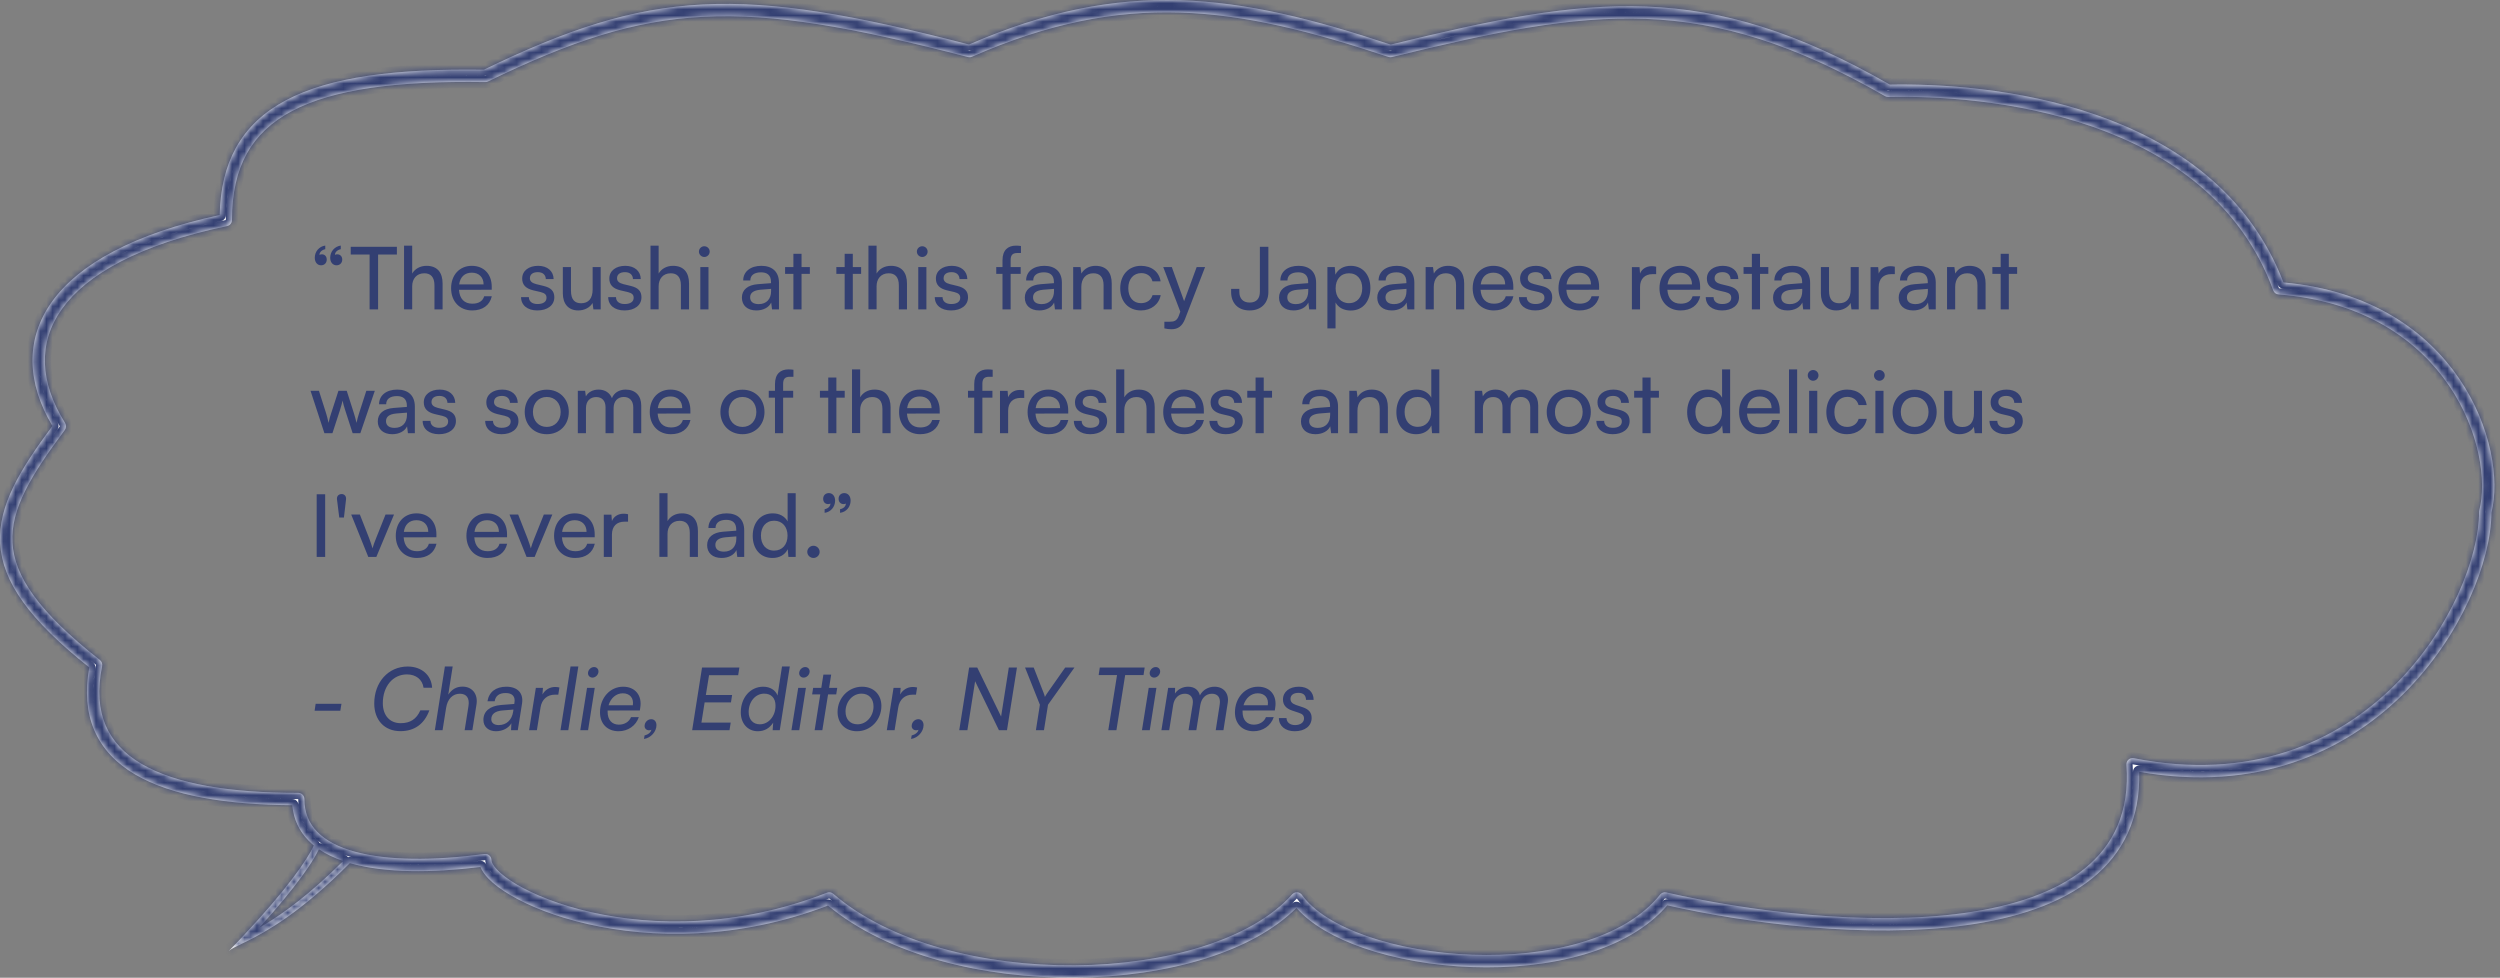 <svg width="404" height="158" viewBox="0 0 404 158" fill="none" xmlns="http://www.w3.org/2000/svg">
<rect x="0" y="0" width="404" height="158" fill="#808080" stroke="none"/>
<mask id="path-1-inside-1_1_2554" fill="white">
<path fill-rule="evenodd" clip-rule="evenodd" d="M134.654 144.434C143.79 152.323 158.989 156.117 173.704 155.997C181.04 155.938 188.197 154.905 194.345 152.957C200.504 151.005 205.576 148.159 208.827 144.524C209.03 144.298 209.324 144.176 209.628 144.193C209.931 144.21 210.211 144.364 210.387 144.611C212.281 147.272 216.038 149.593 220.976 151.305C225.882 153.006 231.816 154.059 237.887 154.281C243.959 154.504 250.125 153.896 255.5 152.308C260.884 150.717 265.397 148.167 268.273 144.567C268.513 144.267 268.904 144.13 269.278 144.217C282.304 147.215 301.648 149.719 317.392 147.544C325.27 146.455 332.128 144.211 336.855 140.382C341.524 136.599 344.19 131.213 343.628 123.579C343.605 123.267 343.729 122.963 343.963 122.756C344.196 122.55 344.513 122.464 344.82 122.524C363.723 126.269 377.643 119.918 386.863 110.837C396.139 101.7 400.616 89.844 400.616 82.726C400.616 82.64 400.628 82.555 400.649 82.472C401.862 77.851 400.747 69.672 395.779 62.345C390.851 55.079 382.144 48.682 368.212 47.582C367.822 47.551 367.486 47.296 367.352 46.928C362.125 32.645 350.446 24.743 338.065 20.445C325.675 16.145 312.701 15.503 305.156 15.675C304.974 15.68 304.793 15.634 304.635 15.543C289.875 7.065 278.079 3.52 265.96 3.054C253.802 2.587 241.249 5.213 224.925 9.221C224.742 9.266 224.549 9.259 224.37 9.199C211.929 5.055 201.271 2.357 190.65 2.033C180.049 1.709 169.429 3.75 157.076 9.166C156.87 9.256 156.64 9.275 156.423 9.218C137.763 4.368 125.054 2.14 113.686 2.716C102.347 3.29 92.26 6.658 78.856 13.166C78.715 13.234 78.561 13.268 78.404 13.266C64.092 13.044 53.831 14.428 47.172 17.956C43.869 19.705 41.469 21.973 39.884 24.833C38.295 27.701 37.49 31.232 37.49 35.558C37.49 36.032 37.158 36.44 36.694 36.537C22.531 39.498 14 44.354 10.012 49.935C6.099 55.412 6.42 61.804 10.522 68.359C10.741 68.709 10.722 69.157 10.476 69.488C5.003 76.823 1.719 82.254 2.019 87.692C2.315 93.077 6.17 98.828 16.142 106.655C16.439 106.889 16.58 107.27 16.505 107.641C15.719 111.51 15.984 114.659 17.073 117.215C18.161 119.766 20.112 121.825 22.876 123.446C28.453 126.718 37.207 128.128 48.191 128.128C48.743 128.128 49.191 128.575 49.191 129.128C49.191 131.339 49.943 133.074 51.29 134.443C52.661 135.836 54.701 136.901 57.34 137.628C62.63 139.086 70.03 139.104 78.288 138.006C78.573 137.968 78.862 138.055 79.078 138.245C79.295 138.434 79.419 138.709 79.419 138.997C79.419 139.259 79.609 139.784 80.33 140.545C81.02 141.274 82.076 142.089 83.485 142.921C86.298 144.582 90.394 146.237 95.427 147.384C105.484 149.677 119.173 149.92 133.636 144.26C133.982 144.125 134.374 144.192 134.654 144.434ZM194.949 154.864C200.84 152.997 205.944 150.286 209.506 146.717C211.878 149.434 215.753 151.611 220.321 153.195C225.441 154.97 231.574 156.051 237.814 156.28C244.053 156.509 250.442 155.888 256.067 154.226C261.453 152.634 266.212 150.066 269.432 146.303C282.564 149.267 301.826 151.713 317.666 149.525C325.703 148.414 332.979 146.096 338.114 141.936C343.032 137.951 345.916 132.332 345.69 124.722C364.669 128.086 378.828 121.558 388.266 112.261C397.804 102.867 402.564 90.603 402.616 82.854C403.95 77.557 402.619 68.868 397.434 61.223C392.245 53.571 383.182 46.934 369.006 45.642C363.395 30.975 351.261 22.909 338.72 18.556C326.171 14.2 313.098 13.517 305.389 13.67C290.53 5.171 278.483 1.534 266.037 1.055C253.635 0.579 240.905 3.244 224.728 7.21C212.342 3.097 201.545 0.365 190.711 0.034C179.87 -0.297 169.047 1.778 156.591 7.195C138.081 2.398 125.207 0.13 113.585 0.718C101.927 1.308 91.609 4.768 78.197 11.263C63.96 11.058 53.334 12.428 46.235 16.188C42.639 18.093 39.932 20.619 38.135 23.864C36.448 26.908 35.595 30.525 35.499 34.747C21.611 37.762 12.728 42.694 8.385 48.772C4.011 54.895 4.385 61.96 8.469 68.834C3.28 75.837 -0.315 81.69 0.022 87.802C0.364 94.022 4.736 100.158 14.428 107.851C13.726 111.755 14.011 115.131 15.234 117.999C16.521 121.02 18.808 123.379 21.864 125.171C27.748 128.623 36.603 130.045 47.235 130.124C47.44 132.403 48.356 134.312 49.865 135.846C50.131 136.116 50.415 136.374 50.714 136.619C49.737 138.855 46.252 143.862 39.244 151.315C38.533 152.071 37.785 152.853 37 153.66C37.401 153.32 38.071 152.996 39.019 152.537C39.275 152.413 39.551 152.279 39.848 152.132C43.015 150.568 48.51 147.548 56.537 139.48C56.627 139.506 56.718 139.531 56.809 139.556C62.275 141.062 69.637 141.099 77.644 140.105C77.899 140.748 78.348 141.361 78.878 141.921C79.737 142.828 80.96 143.753 82.469 144.643C85.491 146.428 89.788 148.15 94.982 149.334C105.248 151.674 119.128 151.941 133.807 146.338C143.493 154.401 158.994 158.117 173.72 157.997C181.222 157.936 188.582 156.881 194.949 154.864ZM51.534 137.232C52.672 138.009 53.995 138.64 55.461 139.142C50.068 144.511 45.872 147.537 42.809 149.382C42.495 149.571 42.192 149.748 41.9 149.915C44.914 146.597 47.169 143.825 48.768 141.634C49.9 140.082 50.715 138.806 51.239 137.822C51.348 137.616 51.447 137.419 51.534 137.232Z"/>
</mask>
<path fill-rule="evenodd" clip-rule="evenodd" d="M134.654 144.434C143.79 152.323 158.989 156.117 173.704 155.997C181.04 155.938 188.197 154.905 194.345 152.957C200.504 151.005 205.576 148.159 208.827 144.524C209.03 144.298 209.324 144.176 209.628 144.193C209.931 144.21 210.211 144.364 210.387 144.611C212.281 147.272 216.038 149.593 220.976 151.305C225.882 153.006 231.816 154.059 237.887 154.281C243.959 154.504 250.125 153.896 255.5 152.308C260.884 150.717 265.397 148.167 268.273 144.567C268.513 144.267 268.904 144.13 269.278 144.217C282.304 147.215 301.648 149.719 317.392 147.544C325.27 146.455 332.128 144.211 336.855 140.382C341.524 136.599 344.19 131.213 343.628 123.579C343.605 123.267 343.729 122.963 343.963 122.756C344.196 122.55 344.513 122.464 344.82 122.524C363.723 126.269 377.643 119.918 386.863 110.837C396.139 101.7 400.616 89.844 400.616 82.726C400.616 82.64 400.628 82.555 400.649 82.472C401.862 77.851 400.747 69.672 395.779 62.345C390.851 55.079 382.144 48.682 368.212 47.582C367.822 47.551 367.486 47.296 367.352 46.928C362.125 32.645 350.446 24.743 338.065 20.445C325.675 16.145 312.701 15.503 305.156 15.675C304.974 15.68 304.793 15.634 304.635 15.543C289.875 7.065 278.079 3.52 265.96 3.054C253.802 2.587 241.249 5.213 224.925 9.221C224.742 9.266 224.549 9.259 224.37 9.199C211.929 5.055 201.271 2.357 190.65 2.033C180.049 1.709 169.429 3.75 157.076 9.166C156.87 9.256 156.64 9.275 156.423 9.218C137.763 4.368 125.054 2.14 113.686 2.716C102.347 3.29 92.26 6.658 78.856 13.166C78.715 13.234 78.561 13.268 78.404 13.266C64.092 13.044 53.831 14.428 47.172 17.956C43.869 19.705 41.469 21.973 39.884 24.833C38.295 27.701 37.49 31.232 37.49 35.558C37.49 36.032 37.158 36.44 36.694 36.537C22.531 39.498 14 44.354 10.012 49.935C6.099 55.412 6.42 61.804 10.522 68.359C10.741 68.709 10.722 69.157 10.476 69.488C5.003 76.823 1.719 82.254 2.019 87.692C2.315 93.077 6.17 98.828 16.142 106.655C16.439 106.889 16.58 107.27 16.505 107.641C15.719 111.51 15.984 114.659 17.073 117.215C18.161 119.766 20.112 121.825 22.876 123.446C28.453 126.718 37.207 128.128 48.191 128.128C48.743 128.128 49.191 128.575 49.191 129.128C49.191 131.339 49.943 133.074 51.29 134.443C52.661 135.836 54.701 136.901 57.34 137.628C62.63 139.086 70.03 139.104 78.288 138.006C78.573 137.968 78.862 138.055 79.078 138.245C79.295 138.434 79.419 138.709 79.419 138.997C79.419 139.259 79.609 139.784 80.33 140.545C81.02 141.274 82.076 142.089 83.485 142.921C86.298 144.582 90.394 146.237 95.427 147.384C105.484 149.677 119.173 149.92 133.636 144.26C133.982 144.125 134.374 144.192 134.654 144.434ZM194.949 154.864C200.84 152.997 205.944 150.286 209.506 146.717C211.878 149.434 215.753 151.611 220.321 153.195C225.441 154.97 231.574 156.051 237.814 156.28C244.053 156.509 250.442 155.888 256.067 154.226C261.453 152.634 266.212 150.066 269.432 146.303C282.564 149.267 301.826 151.713 317.666 149.525C325.703 148.414 332.979 146.096 338.114 141.936C343.032 137.951 345.916 132.332 345.69 124.722C364.669 128.086 378.828 121.558 388.266 112.261C397.804 102.867 402.564 90.603 402.616 82.854C403.95 77.557 402.619 68.868 397.434 61.223C392.245 53.571 383.182 46.934 369.006 45.642C363.395 30.975 351.261 22.909 338.72 18.556C326.171 14.2 313.098 13.517 305.389 13.67C290.53 5.171 278.483 1.534 266.037 1.055C253.635 0.579 240.905 3.244 224.728 7.21C212.342 3.097 201.545 0.365 190.711 0.034C179.87 -0.297 169.047 1.778 156.591 7.195C138.081 2.398 125.207 0.13 113.585 0.718C101.927 1.308 91.609 4.768 78.197 11.263C63.96 11.058 53.334 12.428 46.235 16.188C42.639 18.093 39.932 20.619 38.135 23.864C36.448 26.908 35.595 30.525 35.499 34.747C21.611 37.762 12.728 42.694 8.385 48.772C4.011 54.895 4.385 61.96 8.469 68.834C3.28 75.837 -0.315 81.69 0.022 87.802C0.364 94.022 4.736 100.158 14.428 107.851C13.726 111.755 14.011 115.131 15.234 117.999C16.521 121.02 18.808 123.379 21.864 125.171C27.748 128.623 36.603 130.045 47.235 130.124C47.44 132.403 48.356 134.312 49.865 135.846C50.131 136.116 50.415 136.374 50.714 136.619C49.737 138.855 46.252 143.862 39.244 151.315C38.533 152.071 37.785 152.853 37 153.66C37.401 153.32 38.071 152.996 39.019 152.537C39.275 152.413 39.551 152.279 39.848 152.132C43.015 150.568 48.51 147.548 56.537 139.48C56.627 139.506 56.718 139.531 56.809 139.556C62.275 141.062 69.637 141.099 77.644 140.105C77.899 140.748 78.348 141.361 78.878 141.921C79.737 142.828 80.96 143.753 82.469 144.643C85.491 146.428 89.788 148.15 94.982 149.334C105.248 151.674 119.128 151.941 133.807 146.338C143.493 154.401 158.994 158.117 173.72 157.997C181.222 157.936 188.582 156.881 194.949 154.864ZM51.534 137.232C52.672 138.009 53.995 138.64 55.461 139.142C50.068 144.511 45.872 147.537 42.809 149.382C42.495 149.571 42.192 149.748 41.9 149.915C44.914 146.597 47.169 143.825 48.768 141.634C49.9 140.082 50.715 138.806 51.239 137.822C51.348 137.616 51.447 137.419 51.534 137.232Z" fill="white"/>
<path d="M173.704 155.997L173.712 156.997L173.704 155.997ZM134.654 144.434L135.308 143.677L135.308 143.677L134.654 144.434ZM194.345 152.957L194.042 152.004L194.345 152.957ZM208.827 144.524L208.082 143.858L208.827 144.524ZM209.628 144.193L209.683 143.194H209.683L209.628 144.193ZM210.387 144.611L211.202 144.031H211.202L210.387 144.611ZM220.976 151.305L220.649 152.25L220.976 151.305ZM237.887 154.281L237.85 155.281H237.85L237.887 154.281ZM255.5 152.308L255.783 153.267L255.5 152.308ZM268.273 144.567L269.054 145.191L269.054 145.191L268.273 144.567ZM269.278 144.217L269.054 145.191H269.054L269.278 144.217ZM317.392 147.544L317.256 146.553H317.256L317.392 147.544ZM336.855 140.382L337.484 141.159L336.855 140.382ZM343.628 123.579L342.631 123.652V123.652L343.628 123.579ZM343.963 122.756L344.625 123.505L344.625 123.505L343.963 122.756ZM344.82 122.524L344.625 123.505L344.82 122.524ZM386.863 110.837L386.161 110.124L386.863 110.837ZM400.649 82.472L401.616 82.726V82.726L400.649 82.472ZM395.779 62.345L396.606 61.784V61.784L395.779 62.345ZM368.212 47.582L368.134 48.578L368.212 47.582ZM367.352 46.928L366.413 47.272V47.272L367.352 46.928ZM338.065 20.445L337.737 21.39L338.065 20.445ZM305.156 15.675L305.179 16.675H305.179L305.156 15.675ZM304.635 15.543L304.137 16.41V16.41L304.635 15.543ZM265.96 3.054L265.999 2.055L265.96 3.054ZM224.925 9.221L225.163 10.193L225.163 10.193L224.925 9.221ZM224.37 9.199L224.054 10.148L224.054 10.148L224.37 9.199ZM190.65 2.033L190.68 1.033H190.68L190.65 2.033ZM157.076 9.166L157.478 10.082L157.478 10.082L157.076 9.166ZM156.423 9.218L156.171 10.186L156.171 10.186L156.423 9.218ZM113.686 2.716L113.737 3.714L113.686 2.716ZM78.856 13.166L79.293 14.065L79.293 14.065L78.856 13.166ZM78.404 13.266L78.42 12.266L78.419 12.266L78.404 13.266ZM47.172 17.956L46.703 17.072L47.172 17.956ZM39.884 24.833L40.759 25.318L39.884 24.833ZM36.694 36.537L36.49 35.558H36.49L36.694 36.537ZM10.012 49.935L9.199 49.354H9.199L10.012 49.935ZM10.522 68.359L9.674 68.89L9.674 68.89L10.522 68.359ZM10.476 69.488L11.277 70.086H11.277L10.476 69.488ZM2.019 87.692L1.02 87.746L2.019 87.692ZM16.142 106.655L16.759 105.869L16.759 105.869L16.142 106.655ZM16.505 107.641L15.525 107.442H15.525L16.505 107.641ZM17.073 117.215L17.993 116.823L17.073 117.215ZM22.876 123.446L22.37 124.309L22.876 123.446ZM51.29 134.443L50.578 135.144H50.578L51.29 134.443ZM57.34 137.628L57.075 138.592L57.075 138.592L57.34 137.628ZM78.288 138.006L78.156 137.014L78.156 137.014L78.288 138.006ZM79.078 138.245L79.737 137.492L79.737 137.492L79.078 138.245ZM80.33 140.545L79.604 141.233L79.604 141.233L80.33 140.545ZM83.485 142.921L83.994 142.06L83.485 142.921ZM95.427 147.384L95.649 146.409L95.427 147.384ZM133.636 144.26L133.272 143.329H133.272L133.636 144.26ZM209.506 146.717L210.259 146.059C210.077 145.85 209.816 145.726 209.539 145.717C209.262 145.708 208.993 145.814 208.798 146.01L209.506 146.717ZM194.949 154.864L194.647 153.91L194.949 154.864ZM220.321 153.195L219.994 154.14L220.321 153.195ZM237.814 156.28L237.777 157.279L237.814 156.28ZM256.067 154.226L256.35 155.185L256.067 154.226ZM269.432 146.303L269.652 145.327C269.291 145.246 268.913 145.371 268.672 145.653L269.432 146.303ZM317.666 149.525L317.529 148.534H317.529L317.666 149.525ZM338.114 141.936L338.743 142.713L338.114 141.936ZM345.69 124.722L345.864 123.738C345.568 123.685 345.264 123.769 345.036 123.966C344.808 124.163 344.681 124.451 344.69 124.752L345.69 124.722ZM388.266 112.261L388.968 112.974L388.266 112.261ZM402.616 82.854L401.646 82.61C401.627 82.688 401.617 82.767 401.616 82.847L402.616 82.854ZM397.434 61.223L398.262 60.661V60.661L397.434 61.223ZM369.006 45.642L368.072 45.999C368.208 46.355 368.535 46.603 368.915 46.638L369.006 45.642ZM338.72 18.556L338.392 19.501L338.72 18.556ZM305.389 13.67L304.893 14.538C305.05 14.628 305.228 14.673 305.409 14.67L305.389 13.67ZM266.037 1.055L265.999 2.055V2.055L266.037 1.055ZM224.728 7.21L224.413 8.159C224.592 8.219 224.784 8.226 224.966 8.182L224.728 7.21ZM190.711 0.034L190.742 -0.966L190.711 0.034ZM156.591 7.195L156.34 8.163C156.556 8.22 156.785 8.202 156.99 8.112L156.591 7.195ZM113.585 0.718L113.636 1.717V1.717L113.585 0.718ZM78.197 11.263L78.183 12.262C78.338 12.265 78.493 12.231 78.633 12.163L78.197 11.263ZM46.235 16.188L45.767 15.305L45.767 15.305L46.235 16.188ZM38.135 23.864L37.26 23.38L38.135 23.864ZM35.499 34.747L35.711 35.724C36.162 35.626 36.488 35.231 36.498 34.769L35.499 34.747ZM8.385 48.772L9.199 49.354L8.385 48.772ZM8.469 68.834L9.272 69.43C9.512 69.106 9.534 68.67 9.329 68.324L8.469 68.834ZM0.022 87.802L-0.977 87.856L0.022 87.802ZM14.428 107.851L15.412 108.027C15.478 107.665 15.338 107.296 15.05 107.067L14.428 107.851ZM15.234 117.999L14.314 118.391L15.234 117.999ZM21.864 125.171L22.37 124.308L21.864 125.171ZM47.235 130.124L48.231 130.034C48.185 129.522 47.757 129.128 47.242 129.124L47.235 130.124ZM49.865 135.846L50.578 135.144L49.865 135.846ZM50.714 136.619L51.63 137.019C51.81 136.609 51.694 136.129 51.347 135.845L50.714 136.619ZM39.244 151.315L38.516 150.63L39.244 151.315ZM37 153.66L36.283 152.963C35.911 153.345 35.905 153.952 36.269 154.342C36.633 154.732 37.239 154.768 37.647 154.423L37 153.66ZM39.019 152.537L38.583 151.637H38.583L39.019 152.537ZM39.848 152.132L39.405 151.235L39.405 151.235L39.848 152.132ZM56.537 139.48L56.814 138.519C56.463 138.418 56.086 138.516 55.828 138.774L56.537 139.48ZM56.809 139.556L56.543 140.52L56.543 140.52L56.809 139.556ZM77.644 140.105L78.574 139.737C78.406 139.313 77.973 139.056 77.521 139.112L77.644 140.105ZM78.878 141.921L79.604 141.233L79.604 141.233L78.878 141.921ZM82.469 144.643L81.96 145.505L82.469 144.643ZM94.982 149.334L94.76 150.309L94.982 149.334ZM133.807 146.338L134.447 145.569C134.169 145.338 133.788 145.275 133.451 145.404L133.807 146.338ZM173.72 157.997L173.728 158.997L173.72 157.997ZM55.461 139.142L56.167 139.85C56.412 139.607 56.513 139.254 56.436 138.917C56.358 138.58 56.112 138.307 55.785 138.195L55.461 139.142ZM51.534 137.232L52.099 136.406C51.856 136.24 51.554 136.19 51.27 136.267C50.987 136.345 50.753 136.542 50.628 136.808L51.534 137.232ZM42.809 149.382L42.294 148.525H42.294L42.809 149.382ZM41.9 149.915L41.16 149.242C40.83 149.606 40.813 150.157 41.12 150.54C41.428 150.924 41.968 151.027 42.396 150.783L41.9 149.915ZM48.768 141.634L47.96 141.044L48.768 141.634ZM51.239 137.822L52.121 138.291H52.121L51.239 137.822ZM173.696 154.997C159.104 155.116 144.186 151.344 135.308 143.677L134.001 145.191C143.394 153.302 158.874 157.118 173.712 156.997L173.696 154.997ZM194.042 152.004C188.005 153.917 180.949 154.939 173.696 154.997L173.712 156.997C181.131 156.937 188.39 155.893 194.647 153.91L194.042 152.004ZM208.082 143.858C204.992 147.311 200.104 150.083 194.042 152.004L194.647 153.91C200.904 151.928 206.159 149.006 209.572 145.191L208.082 143.858ZM209.683 143.194C209.076 143.16 208.487 143.405 208.082 143.858L209.572 145.191H209.572L209.683 143.194ZM211.202 144.031C210.849 143.536 210.29 143.228 209.683 143.194L209.572 145.191H209.572L211.202 144.031ZM221.304 150.361C216.44 148.674 212.917 146.441 211.202 144.031L209.572 145.191C211.644 148.103 215.636 150.512 220.649 152.25L221.304 150.361ZM237.924 153.282C231.937 153.062 226.103 152.024 221.304 150.361L220.649 152.25C225.662 153.988 231.695 155.055 237.85 155.281L237.924 153.282ZM255.217 151.349C249.966 152.9 243.912 153.502 237.924 153.282L237.85 155.281C244.006 155.507 250.283 154.892 255.783 153.267L255.217 151.349ZM267.491 143.943C264.787 147.328 260.485 149.792 255.217 151.349L255.783 153.267C261.284 151.641 266.007 149.006 269.054 145.191L267.491 143.943ZM269.503 143.242C268.753 143.07 267.971 143.342 267.491 143.943L269.054 145.191L269.054 145.191L269.503 143.242ZM317.256 146.553C301.681 148.705 282.471 146.228 269.503 143.242L269.054 145.191C282.137 148.203 301.615 150.733 317.529 148.534L317.256 146.553ZM336.225 139.605C331.702 143.269 325.053 145.476 317.256 146.553L317.529 148.534C325.487 147.435 332.553 145.153 337.484 141.159L336.225 139.605ZM342.631 123.652C343.169 130.969 340.633 136.034 336.225 139.605L337.484 141.159C342.415 137.164 345.21 131.457 344.625 123.505L342.631 123.652ZM343.3 122.007C342.832 122.421 342.585 123.029 342.631 123.652L344.625 123.505V123.505L343.3 122.007ZM345.014 121.543C344.402 121.422 343.768 121.594 343.3 122.007L344.625 123.505L344.625 123.505L345.014 121.543ZM386.161 110.124C377.154 118.996 363.563 125.218 345.014 121.543L344.625 123.505C363.884 127.32 378.132 120.84 387.565 111.549L386.161 110.124ZM399.616 82.726C399.616 89.532 395.28 101.143 386.161 110.124L387.565 111.549C396.998 102.258 401.616 90.155 401.616 82.726H399.616ZM399.682 82.218C399.639 82.384 399.616 82.555 399.616 82.726H401.616V82.726L399.682 82.218ZM394.951 62.907C399.791 70.043 400.808 77.929 399.682 82.218L401.616 82.726C402.917 77.773 401.704 69.3 396.606 61.784L394.951 62.907ZM368.134 48.578C381.761 49.655 390.193 55.89 394.951 62.907L396.606 61.784C391.509 54.268 382.528 47.709 368.291 46.585L368.134 48.578ZM366.413 47.272C366.682 48.007 367.354 48.517 368.134 48.578L368.291 46.585V46.585L366.413 47.272ZM337.737 21.39C349.953 25.63 361.326 33.37 366.413 47.272L368.291 46.585C362.924 31.919 350.938 23.855 338.392 19.501L337.737 21.39ZM305.179 16.675C312.662 16.504 325.503 17.144 337.737 21.39L338.392 19.501C325.846 15.146 312.74 14.502 305.133 14.676L305.179 16.675ZM304.137 16.41C304.454 16.592 304.814 16.683 305.179 16.675L305.133 14.676L305.133 14.676L304.137 16.41ZM265.922 4.053C277.843 4.512 289.483 7.993 304.137 16.41L305.133 14.676C290.268 6.138 278.315 2.528 265.999 2.055L265.922 4.053ZM225.163 10.193C241.495 6.183 253.921 3.592 265.922 4.053L265.999 2.055C253.683 1.581 241.004 4.244 224.686 8.25L225.163 10.193ZM224.054 10.148C224.412 10.267 224.797 10.283 225.163 10.193L224.686 8.25L224.686 8.25L224.054 10.148ZM190.619 3.032C201.094 3.352 211.642 6.014 224.054 10.148L224.686 8.25C212.215 4.096 201.448 1.362 190.68 1.033L190.619 3.032ZM157.478 10.082C169.711 4.718 180.184 2.714 190.619 3.032L190.68 1.033C179.913 0.705 169.146 2.782 156.674 8.25L157.478 10.082ZM156.171 10.186C156.606 10.299 157.066 10.262 157.478 10.082L156.674 8.25L156.674 8.25L156.171 10.186ZM113.737 3.714C124.943 3.147 137.526 5.34 156.171 10.186L156.674 8.25C137.999 3.397 125.166 1.133 113.636 1.717L113.737 3.714ZM79.293 14.065C92.641 7.585 102.588 4.279 113.737 3.714L113.636 1.717C102.106 2.301 91.88 5.731 78.419 12.266L79.293 14.065ZM78.388 14.266C78.702 14.271 79.011 14.202 79.293 14.065L78.42 12.266L78.42 12.266L78.388 14.266ZM47.64 18.839C54.06 15.439 64.098 14.044 78.388 14.266L78.419 12.266C64.085 12.043 53.602 13.418 46.703 17.072L47.64 18.839ZM40.759 25.318C42.237 22.65 44.484 20.511 47.64 18.839L46.703 17.072C43.254 18.899 40.701 21.296 39.01 24.349L40.759 25.318ZM38.49 35.558C38.49 31.354 39.272 28.001 40.759 25.318L39.01 24.349C37.318 27.401 36.49 31.109 36.49 35.558H38.49ZM36.899 37.516C37.826 37.322 38.49 36.505 38.49 35.558H36.49H36.49L36.899 37.516ZM10.826 50.516C14.595 45.241 22.823 40.459 36.899 37.516L36.49 35.558C22.238 38.538 13.405 43.467 9.199 49.354L10.826 50.516ZM11.369 67.829C7.425 61.526 7.205 55.584 10.826 50.516L9.199 49.354C4.994 55.239 5.414 62.082 9.674 68.89L11.369 67.829ZM11.277 70.086C11.77 69.424 11.807 68.528 11.369 67.829L9.674 68.89L9.674 68.89L11.277 70.086ZM3.017 87.636C2.88 85.147 3.558 82.605 4.978 79.746C6.403 76.877 8.546 73.746 11.277 70.086L9.674 68.89C6.932 72.565 4.697 75.817 3.187 78.856C1.672 81.906 0.858 84.799 1.02 87.746L3.017 87.636ZM16.759 105.869C6.815 98.063 3.288 92.553 3.017 87.636L1.02 87.746C1.343 93.6 5.525 99.593 15.525 107.442L16.759 105.869ZM17.485 107.84C17.635 107.098 17.355 106.336 16.759 105.869L15.525 107.442L15.525 107.442L17.485 107.84ZM17.993 116.823C17.002 114.497 16.729 111.563 17.485 107.84L15.525 107.442C14.71 111.458 14.966 114.821 16.154 117.607L17.993 116.823ZM23.382 122.583C20.765 121.048 18.981 119.14 17.993 116.823L16.154 117.607C17.341 120.393 19.46 122.602 22.37 124.309L23.382 122.583ZM48.191 127.128C37.243 127.128 28.718 125.714 23.382 122.583L22.37 124.309C28.189 127.722 37.17 129.128 48.191 129.128V127.128ZM50.191 129.128C50.191 128.023 49.295 127.128 48.191 127.128V129.128H50.191ZM52.003 133.741C50.844 132.564 50.191 131.083 50.191 129.128H48.191C48.191 131.595 49.042 133.584 50.578 135.144L52.003 133.741ZM57.606 136.664C55.068 135.965 53.209 134.966 52.003 133.741L50.578 135.144C52.114 136.705 54.334 137.837 57.075 138.592L57.606 136.664ZM78.156 137.014C69.948 138.106 62.704 138.069 57.606 136.664L57.075 138.592C62.555 140.102 70.112 140.102 78.419 138.997L78.156 137.014ZM79.737 137.492C79.303 137.113 78.727 136.938 78.156 137.014L78.419 138.997H78.419L79.737 137.492ZM80.419 138.997C80.419 138.42 80.171 137.872 79.737 137.492L78.419 138.997H78.419H80.419ZM81.056 139.858C80.742 139.526 80.574 139.277 80.488 139.115C80.396 138.942 80.419 138.909 80.419 138.997H78.419C78.419 139.649 78.829 140.414 79.604 141.233L81.056 139.858ZM83.994 142.06C82.634 141.257 81.661 140.497 81.056 139.858L79.604 141.233C80.379 142.051 81.518 142.921 82.977 143.782L83.994 142.06ZM95.649 146.409C90.697 145.28 86.702 143.659 83.994 142.06L82.977 143.782C85.895 145.505 90.091 147.193 95.204 148.359L95.649 146.409ZM133.272 143.329C119.019 148.907 105.538 148.664 95.649 146.409L95.204 148.359C105.431 150.691 119.326 150.934 134.001 145.191L133.272 143.329ZM135.308 143.677C134.747 143.193 133.963 143.058 133.272 143.329L134.001 145.191L134.001 145.191L135.308 143.677ZM208.798 146.01C205.387 149.428 200.444 152.073 194.647 153.91L195.251 155.817C201.235 153.921 206.501 151.143 210.213 147.423L208.798 146.01ZM220.649 152.25C216.156 150.692 212.468 148.59 210.259 146.059L208.752 147.374C211.288 150.279 215.349 152.529 219.994 154.14L220.649 152.25ZM237.85 155.281C231.695 155.055 225.662 153.988 220.649 152.25L219.994 154.14C225.22 155.952 231.453 157.047 237.777 157.279L237.85 155.281ZM255.783 153.267C250.283 154.892 244.006 155.507 237.85 155.281L237.777 157.279C244.1 157.512 250.6 156.884 256.35 155.185L255.783 153.267ZM268.672 145.653C265.62 149.22 261.058 151.708 255.783 153.267L256.35 155.185C261.849 153.56 266.804 150.912 270.192 146.953L268.672 145.653ZM317.529 148.534C301.857 150.699 282.728 148.279 269.652 145.327L269.212 147.278C282.4 150.255 301.794 152.727 317.803 150.515L317.529 148.534ZM337.484 141.159C332.553 145.153 325.487 147.435 317.529 148.534L317.803 150.515C325.92 149.394 333.404 147.038 338.743 142.713L337.484 141.159ZM344.69 124.752C344.907 132.051 342.159 137.371 337.484 141.159L338.743 142.713C343.905 138.532 346.925 132.613 346.689 124.693L344.69 124.752ZM387.565 111.549C378.333 120.642 364.493 127.039 345.864 123.738L345.515 125.707C364.845 129.133 379.322 122.475 388.968 112.974L387.565 111.549ZM401.616 82.847C401.566 90.289 396.945 102.31 387.565 111.549L388.968 112.974C398.663 103.425 403.562 90.917 403.616 82.861L401.616 82.847ZM396.606 61.784C401.663 69.24 402.898 77.639 401.646 82.61L403.586 83.098C405.002 77.474 403.575 68.496 398.262 60.661L396.606 61.784ZM368.915 46.638C382.79 47.902 391.583 54.377 396.606 61.784L398.262 60.661C392.906 52.764 383.574 45.965 369.097 44.646L368.915 46.638ZM338.392 19.501C350.771 23.797 362.604 31.705 368.072 45.999L369.94 45.285C364.186 30.244 351.751 22.02 339.048 17.611L338.392 19.501ZM305.409 14.67C313.056 14.518 325.998 15.199 338.392 19.501L339.048 17.611C326.344 13.202 313.14 12.516 305.37 12.67L305.409 14.67ZM265.999 2.055C278.249 2.526 290.139 6.099 304.893 14.538L305.886 12.802C290.921 4.242 278.718 0.542 266.076 0.056L265.999 2.055ZM224.966 8.182C241.149 4.213 253.754 1.584 265.999 2.055L266.076 0.056C253.516 -0.427 240.66 2.274 224.49 6.239L224.966 8.182ZM190.68 1.033C201.369 1.36 212.058 4.056 224.413 8.159L225.043 6.261C212.627 2.138 201.72 -0.631 190.742 -0.966L190.68 1.033ZM156.99 8.112C169.327 2.747 180.004 0.707 190.68 1.033L190.742 -0.966C179.736 -1.302 168.767 0.81 156.192 6.278L156.99 8.112ZM113.636 1.717C125.096 1.137 137.846 3.37 156.34 8.163L156.842 6.227C138.316 1.425 125.317 -0.877 113.535 -0.28L113.636 1.717ZM78.633 12.163C91.988 5.695 102.167 2.298 113.636 1.717L113.535 -0.28C101.686 0.319 91.23 3.84 77.761 10.363L78.633 12.163ZM46.703 17.072C53.564 13.438 63.968 12.059 78.183 12.262L78.211 10.263C63.951 10.058 53.104 11.418 45.767 15.305L46.703 17.072ZM39.01 24.349C40.701 21.296 43.254 18.899 46.703 17.072L45.767 15.305C42.024 17.287 39.164 19.942 37.26 23.38L39.01 24.349ZM36.498 34.769C36.592 30.669 37.419 27.219 39.01 24.349L37.26 23.38C35.478 26.597 34.598 30.381 34.499 34.724L36.498 34.769ZM9.199 49.354C13.327 43.576 21.913 38.719 35.711 35.724L35.287 33.77C21.309 36.804 12.129 41.812 7.572 48.191L9.199 49.354ZM9.329 68.324C5.397 61.706 5.107 55.08 9.199 49.354L7.572 48.191C2.915 54.709 3.373 62.214 7.609 69.345L9.329 68.324ZM1.02 87.746C0.706 82.043 4.058 76.467 9.272 69.43L7.666 68.239C2.503 75.206 -1.336 81.336 -0.977 87.856L1.02 87.746ZM15.05 107.067C5.39 99.4 1.337 93.505 1.02 87.746L-0.977 87.856C-0.609 94.539 4.082 100.915 13.807 108.634L15.05 107.067ZM16.154 117.607C15.024 114.957 14.737 111.786 15.412 108.027L13.444 107.674C12.716 111.723 12.998 115.305 14.314 118.391L16.154 117.607ZM22.37 124.308C19.46 122.602 17.341 120.393 16.154 117.607L14.314 118.391C15.701 121.647 18.156 124.155 21.358 126.034L22.37 124.308ZM47.242 129.124C36.65 129.045 28.018 127.622 22.37 124.308L21.358 126.034C27.479 129.624 36.556 131.044 47.227 131.124L47.242 129.124ZM50.578 135.144C49.229 133.774 48.415 132.08 48.231 130.034L46.239 130.214C46.465 132.725 47.482 134.85 49.152 136.547L50.578 135.144ZM51.347 135.845C51.074 135.621 50.818 135.388 50.578 135.144L49.152 136.547C49.445 136.844 49.755 137.126 50.081 137.393L51.347 135.845ZM49.798 136.218C48.895 138.283 45.517 143.183 38.516 150.63L39.973 152C46.986 144.541 50.578 139.426 51.63 137.019L49.798 136.218ZM38.516 150.63C37.808 151.382 37.065 152.16 36.283 152.963L37.717 154.357C38.506 153.547 39.257 152.761 39.973 152L38.516 150.63ZM37.647 154.423C37.926 154.186 38.449 153.923 39.455 153.437L38.583 151.637C37.693 152.068 36.876 152.454 36.353 152.897L37.647 154.423ZM39.454 153.437C39.71 153.313 39.99 153.177 40.291 153.029L39.405 151.235C39.112 151.38 38.839 151.512 38.583 151.637L39.454 153.437ZM40.291 153.029C43.546 151.421 49.133 148.339 57.246 140.185L55.828 138.774C47.886 146.757 42.484 149.715 39.405 151.235L40.291 153.029ZM57.075 138.592C56.987 138.568 56.9 138.544 56.814 138.519L56.261 140.441C56.354 140.468 56.449 140.494 56.543 140.52L57.075 138.592ZM77.521 139.112C69.565 140.101 62.355 140.047 57.075 138.592L56.543 140.52C62.195 142.077 69.709 142.098 77.768 141.097L77.521 139.112ZM79.604 141.233C79.123 140.725 78.765 140.218 78.574 139.737L76.715 140.473C77.033 141.278 77.573 141.997 78.152 142.608L79.604 141.233ZM82.977 143.782C81.518 142.921 80.379 142.051 79.604 141.233L78.152 142.608C79.096 143.605 80.402 144.585 81.96 145.505L82.977 143.782ZM95.204 148.359C90.091 147.193 85.895 145.505 82.977 143.782L81.96 145.505C85.088 147.351 89.485 149.106 94.76 150.309L95.204 148.359ZM133.451 145.404C118.98 150.928 105.303 150.661 95.204 148.359L94.76 150.309C105.192 152.687 119.277 152.955 134.164 147.272L133.451 145.404ZM173.712 156.997C159.109 157.116 143.88 153.422 134.447 145.569L133.167 147.107C143.107 155.381 158.878 159.118 173.728 158.997L173.712 156.997ZM194.647 153.91C188.39 155.893 181.131 156.937 173.712 156.997L173.728 158.997C181.313 158.936 188.774 157.869 195.251 155.817L194.647 153.91ZM55.785 138.195C54.386 137.717 53.148 137.123 52.099 136.406L50.97 138.057C52.197 138.896 53.605 139.563 55.137 140.088L55.785 138.195ZM43.325 150.238C46.462 148.349 50.721 145.272 56.167 139.85L54.756 138.433C49.415 143.75 45.282 146.725 42.294 148.525L43.325 150.238ZM42.396 150.783C42.694 150.613 43.004 150.432 43.325 150.238L42.294 148.525C41.986 148.71 41.69 148.884 41.405 149.046L42.396 150.783ZM47.96 141.044C46.386 143.201 44.156 145.945 41.16 149.242L42.641 150.587C45.673 147.249 47.951 144.45 49.575 142.223L47.96 141.044ZM50.356 137.352C49.862 138.28 49.076 139.515 47.96 141.044L49.575 142.223C50.723 140.65 51.568 139.332 52.121 138.291L50.356 137.352ZM50.628 136.808C50.549 136.977 50.459 137.159 50.356 137.352L52.121 138.291C52.238 138.072 52.345 137.86 52.44 137.655L50.628 136.808Z" fill="#333F72" mask="url(#path-1-inside-1_1_2554)"/>
<path d="M52.8 41.95C52.8 41.404 52.45 41.096 52.016 41.096C51.848 41.096 51.722 41.138 51.624 41.194C51.624 40.746 52.016 40.382 52.562 40.27V39.682C51.582 39.822 50.868 40.634 50.868 41.656C50.868 42.412 51.316 42.874 51.876 42.874C52.436 42.874 52.8 42.482 52.8 41.95ZM55.306 41.95C55.306 41.404 54.942 41.096 54.508 41.096C54.354 41.096 54.228 41.124 54.13 41.18C54.13 40.746 54.522 40.382 55.068 40.27V39.682C54.088 39.822 53.36 40.634 53.36 41.656C53.36 42.412 53.808 42.874 54.382 42.874C54.928 42.874 55.306 42.482 55.306 41.95ZM56.676 41.138H59.728V50H61.1V41.138H64.138V39.878H56.676V41.138ZM66.61 49.986V46.262C66.61 45.086 67.296 44.162 68.57 44.162C69.55 44.162 70.208 44.722 70.208 46.108V50H71.524V45.814C71.524 44.064 70.684 42.958 68.934 42.958C67.87 42.958 67.044 43.462 66.61 44.204V39.696H65.294V49.986H66.61ZM76.3 50.168C77.995 50.168 79.142 49.342 79.478 47.872H78.246C78.022 48.656 77.35 49.076 76.329 49.076C75.026 49.076 74.27 48.278 74.172 46.836L79.465 46.822V46.332C79.465 44.302 78.191 42.958 76.245 42.958C74.257 42.958 72.898 44.442 72.898 46.584C72.898 48.712 74.284 50.168 76.3 50.168ZM76.245 44.064C77.406 44.064 78.148 44.82 78.148 45.954H74.201C74.368 44.75 75.097 44.064 76.245 44.064ZM84.203 48.012C84.203 49.314 85.225 50.168 86.835 50.168C88.459 50.168 89.579 49.342 89.579 48.04C89.579 47.018 89.005 46.486 87.843 46.206L86.639 45.912C85.967 45.744 85.631 45.436 85.631 44.974C85.631 44.344 86.093 43.98 86.919 43.98C87.717 43.98 88.179 44.414 88.207 45.1H89.467C89.439 43.798 88.459 42.958 86.961 42.958C85.449 42.958 84.385 43.756 84.385 45.016C84.385 46.024 84.959 46.626 86.177 46.92L87.381 47.2C88.095 47.382 88.319 47.662 88.319 48.124C88.319 48.754 87.787 49.132 86.863 49.132C85.995 49.132 85.463 48.712 85.463 48.012H84.203ZM95.77 43.154V46.766C95.77 48.236 95.112 49.006 93.908 49.006C92.9 49.006 92.27 48.446 92.27 46.976V43.154H90.954V47.41C90.954 49.09 91.85 50.168 93.446 50.168C94.454 50.168 95.364 49.678 95.756 48.964L95.896 50H97.072V43.154H95.77ZM98.285 48.012C98.285 49.314 99.307 50.168 100.917 50.168C102.541 50.168 103.661 49.342 103.661 48.04C103.661 47.018 103.087 46.486 101.925 46.206L100.721 45.912C100.049 45.744 99.713 45.436 99.713 44.974C99.713 44.344 100.175 43.98 101.001 43.98C101.799 43.98 102.261 44.414 102.289 45.1H103.549C103.521 43.798 102.541 42.958 101.043 42.958C99.531 42.958 98.467 43.756 98.467 45.016C98.467 46.024 99.041 46.626 100.259 46.92L101.463 47.2C102.177 47.382 102.401 47.662 102.401 48.124C102.401 48.754 101.869 49.132 100.945 49.132C100.077 49.132 99.545 48.712 99.545 48.012H98.285ZM106.436 49.986V46.262C106.436 45.086 107.122 44.162 108.396 44.162C109.376 44.162 110.034 44.722 110.034 46.108V50H111.35V45.814C111.35 44.064 110.51 42.958 108.76 42.958C107.696 42.958 106.87 43.462 106.436 44.204V39.696H105.12V49.986H106.436ZM113.817 41.53C114.293 41.53 114.685 41.138 114.685 40.662C114.685 40.172 114.293 39.794 113.817 39.794C113.341 39.794 112.949 40.172 112.949 40.662C112.949 41.138 113.341 41.53 113.817 41.53ZM113.173 50H114.489V43.154H113.173V50ZM122.229 50.168C123.335 50.168 124.273 49.678 124.623 48.894L124.763 50H125.883V45.702C125.883 43.854 124.735 42.958 123.041 42.958C121.277 42.958 120.101 43.896 120.101 45.324H121.249C121.249 44.498 121.879 44.008 122.985 44.008C123.909 44.008 124.595 44.414 124.595 45.562V45.758L122.439 45.926C120.829 46.052 119.891 46.836 119.891 48.096C119.891 49.342 120.759 50.168 122.229 50.168ZM122.607 49.146C121.753 49.146 121.221 48.782 121.221 48.054C121.221 47.382 121.697 46.934 122.859 46.822L124.609 46.682V47.046C124.609 48.334 123.853 49.146 122.607 49.146ZM129.529 50V44.26H130.873V43.154H129.529V41.012H128.213V43.154H126.869V44.26H128.213V50H129.529ZM137.814 50V44.26H139.158V43.154H137.814V41.012H136.498V43.154H135.154V44.26H136.498V50H137.814ZM141.655 49.986V46.262C141.655 45.086 142.341 44.162 143.615 44.162C144.595 44.162 145.253 44.722 145.253 46.108V50H146.569V45.814C146.569 44.064 145.729 42.958 143.979 42.958C142.915 42.958 142.089 43.462 141.655 44.204V39.696H140.339V49.986H141.655ZM149.035 41.53C149.511 41.53 149.903 41.138 149.903 40.662C149.903 40.172 149.511 39.794 149.035 39.794C148.559 39.794 148.167 40.172 148.167 40.662C148.167 41.138 148.559 41.53 149.035 41.53ZM148.391 50H149.707V43.154H148.391V50ZM151.058 48.012C151.058 49.314 152.08 50.168 153.69 50.168C155.314 50.168 156.434 49.342 156.434 48.04C156.434 47.018 155.86 46.486 154.698 46.206L153.494 45.912C152.822 45.744 152.486 45.436 152.486 44.974C152.486 44.344 152.948 43.98 153.774 43.98C154.572 43.98 155.034 44.414 155.062 45.1H156.322C156.294 43.798 155.314 42.958 153.816 42.958C152.304 42.958 151.24 43.756 151.24 45.016C151.24 46.024 151.814 46.626 153.032 46.92L154.236 47.2C154.95 47.382 155.174 47.662 155.174 48.124C155.174 48.754 154.642 49.132 153.718 49.132C152.85 49.132 152.318 48.712 152.318 48.012H151.058ZM160.994 43.154V44.26H162.002V50H163.318V44.26H164.942V43.154H163.318V42.062C163.318 41.32 163.542 40.886 164.396 40.886H164.984V39.752C164.718 39.71 164.424 39.696 164.172 39.696C162.926 39.696 162.002 40.382 162.002 42.062V43.154H160.994ZM167.948 50.168C169.054 50.168 169.992 49.678 170.342 48.894L170.482 50H171.602V45.702C171.602 43.854 170.454 42.958 168.76 42.958C166.996 42.958 165.82 43.896 165.82 45.324H166.968C166.968 44.498 167.598 44.008 168.704 44.008C169.628 44.008 170.314 44.414 170.314 45.562V45.758L168.158 45.926C166.548 46.052 165.61 46.836 165.61 48.096C165.61 49.342 166.478 50.168 167.948 50.168ZM168.326 49.146C167.472 49.146 166.94 48.782 166.94 48.054C166.94 47.382 167.416 46.934 168.578 46.822L170.328 46.682V47.046C170.328 48.334 169.572 49.146 168.326 49.146ZM174.741 50V46.374C174.741 45.044 175.455 44.162 176.687 44.162C177.695 44.162 178.339 44.722 178.339 46.108V50H179.655V45.814C179.655 44.064 178.829 42.958 177.023 42.958C176.057 42.958 175.189 43.42 174.755 44.204L174.615 43.154H173.425V50H174.741ZM181.029 46.584C181.029 48.74 182.359 50.168 184.375 50.168C186.027 50.168 187.301 49.174 187.567 47.69H186.251C186.013 48.502 185.313 48.992 184.375 48.992C183.129 48.992 182.331 48.04 182.331 46.57C182.331 45.086 183.185 44.134 184.431 44.134C185.313 44.134 186.013 44.596 186.237 45.464H187.553C187.315 43.938 186.111 42.958 184.389 42.958C182.387 42.958 181.029 44.442 181.029 46.584ZM188.161 53.066C188.511 53.15 188.875 53.206 189.309 53.206C190.359 53.206 191.045 52.716 191.507 51.54L194.741 43.154H193.383L191.353 48.67L189.365 43.154H187.979L190.737 50.364L190.499 51.022C190.177 51.89 189.673 51.988 189.043 51.988H188.161V53.066ZM198.948 47.186C198.948 48.936 200.012 50.168 201.944 50.168C203.75 50.168 204.968 49.02 204.968 47.2V39.878H203.596V47.144C203.596 48.194 203.092 48.894 201.944 48.894C200.824 48.894 200.278 48.18 200.278 47.186V46.682H198.948V47.186ZM209.032 50.168C210.138 50.168 211.076 49.678 211.426 48.894L211.566 50H212.686V45.702C212.686 43.854 211.538 42.958 209.844 42.958C208.08 42.958 206.904 43.896 206.904 45.324H208.052C208.052 44.498 208.682 44.008 209.788 44.008C210.712 44.008 211.398 44.414 211.398 45.562V45.758L209.242 45.926C207.632 46.052 206.694 46.836 206.694 48.096C206.694 49.342 207.562 50.168 209.032 50.168ZM209.41 49.146C208.556 49.146 208.024 48.782 208.024 48.054C208.024 47.382 208.5 46.934 209.662 46.822L211.412 46.682V47.046C211.412 48.334 210.656 49.146 209.41 49.146ZM214.509 53.066H215.825V48.88C216.273 49.72 217.183 50.182 218.275 50.182C220.305 50.182 221.453 48.614 221.453 46.528C221.453 44.428 220.235 42.958 218.275 42.958C217.183 42.958 216.259 43.448 215.797 44.386L215.699 43.154H214.509V53.066ZM215.839 46.584C215.839 45.156 216.651 44.162 217.995 44.162C219.339 44.162 220.137 45.17 220.137 46.584C220.137 47.984 219.339 48.992 217.995 48.992C216.651 48.992 215.839 47.984 215.839 46.584ZM224.905 50.168C226.011 50.168 226.949 49.678 227.299 48.894L227.439 50H228.559V45.702C228.559 43.854 227.411 42.958 225.717 42.958C223.953 42.958 222.777 43.896 222.777 45.324H223.925C223.925 44.498 224.555 44.008 225.661 44.008C226.585 44.008 227.271 44.414 227.271 45.562V45.758L225.115 45.926C223.505 46.052 222.567 46.836 222.567 48.096C222.567 49.342 223.435 50.168 224.905 50.168ZM225.283 49.146C224.429 49.146 223.897 48.782 223.897 48.054C223.897 47.382 224.373 46.934 225.535 46.822L227.285 46.682V47.046C227.285 48.334 226.529 49.146 225.283 49.146ZM231.698 50V46.374C231.698 45.044 232.412 44.162 233.644 44.162C234.652 44.162 235.296 44.722 235.296 46.108V50H236.612V45.814C236.612 44.064 235.786 42.958 233.98 42.958C233.014 42.958 232.146 43.42 231.712 44.204L231.572 43.154H230.382V50H231.698ZM241.388 50.168C243.082 50.168 244.23 49.342 244.566 47.872H243.334C243.11 48.656 242.438 49.076 241.416 49.076C240.114 49.076 239.358 48.278 239.26 46.836L244.552 46.822V46.332C244.552 44.302 243.278 42.958 241.332 42.958C239.344 42.958 237.986 44.442 237.986 46.584C237.986 48.712 239.372 50.168 241.388 50.168ZM241.332 44.064C242.494 44.064 243.236 44.82 243.236 45.954H239.288C239.456 44.75 240.184 44.064 241.332 44.064ZM245.462 48.012C245.462 49.314 246.484 50.168 248.094 50.168C249.718 50.168 250.838 49.342 250.838 48.04C250.838 47.018 250.264 46.486 249.102 46.206L247.898 45.912C247.226 45.744 246.89 45.436 246.89 44.974C246.89 44.344 247.352 43.98 248.178 43.98C248.976 43.98 249.438 44.414 249.466 45.1H250.726C250.698 43.798 249.718 42.958 248.22 42.958C246.708 42.958 245.644 43.756 245.644 45.016C245.644 46.024 246.218 46.626 247.436 46.92L248.64 47.2C249.354 47.382 249.578 47.662 249.578 48.124C249.578 48.754 249.046 49.132 248.122 49.132C247.254 49.132 246.722 48.712 246.722 48.012H245.462ZM255.252 50.168C256.946 50.168 258.094 49.342 258.43 47.872H257.198C256.974 48.656 256.302 49.076 255.28 49.076C253.978 49.076 253.222 48.278 253.124 46.836L258.416 46.822V46.332C258.416 44.302 257.142 42.958 255.196 42.958C253.208 42.958 251.85 44.442 251.85 46.584C251.85 48.712 253.236 50.168 255.252 50.168ZM255.196 44.064C256.358 44.064 257.1 44.82 257.1 45.954H253.152C253.32 44.75 254.048 44.064 255.196 44.064ZM267.634 43.098C267.368 43.042 267.172 43.014 266.934 43.014C265.996 43.014 265.31 43.49 265.03 44.204L264.946 43.168H263.714V50H265.03V46.374C265.03 45.058 265.8 44.302 267.046 44.302H267.634V43.098ZM271.576 50.168C273.27 50.168 274.418 49.342 274.754 47.872H273.522C273.298 48.656 272.626 49.076 271.604 49.076C270.302 49.076 269.546 48.278 269.448 46.836L274.74 46.822V46.332C274.74 44.302 273.466 42.958 271.52 42.958C269.532 42.958 268.174 44.442 268.174 46.584C268.174 48.712 269.56 50.168 271.576 50.168ZM271.52 44.064C272.682 44.064 273.424 44.82 273.424 45.954H269.476C269.644 44.75 270.372 44.064 271.52 44.064ZM275.65 48.012C275.65 49.314 276.672 50.168 278.282 50.168C279.906 50.168 281.026 49.342 281.026 48.04C281.026 47.018 280.452 46.486 279.29 46.206L278.086 45.912C277.414 45.744 277.078 45.436 277.078 44.974C277.078 44.344 277.54 43.98 278.366 43.98C279.164 43.98 279.626 44.414 279.654 45.1H280.914C280.886 43.798 279.906 42.958 278.408 42.958C276.896 42.958 275.832 43.756 275.832 45.016C275.832 46.024 276.406 46.626 277.624 46.92L278.828 47.2C279.542 47.382 279.766 47.662 279.766 48.124C279.766 48.754 279.234 49.132 278.31 49.132C277.442 49.132 276.91 48.712 276.91 48.012H275.65ZM284.417 50V44.26H285.761V43.154H284.417V41.012H283.101V43.154H281.757V44.26H283.101V50H284.417ZM288.862 50.168C289.968 50.168 290.906 49.678 291.256 48.894L291.396 50H292.516V45.702C292.516 43.854 291.368 42.958 289.674 42.958C287.91 42.958 286.734 43.896 286.734 45.324H287.882C287.882 44.498 288.512 44.008 289.618 44.008C290.542 44.008 291.228 44.414 291.228 45.562V45.758L289.072 45.926C287.462 46.052 286.524 46.836 286.524 48.096C286.524 49.342 287.392 50.168 288.862 50.168ZM289.24 49.146C288.386 49.146 287.854 48.782 287.854 48.054C287.854 47.382 288.33 46.934 289.492 46.822L291.242 46.682V47.046C291.242 48.334 290.486 49.146 289.24 49.146ZM299.071 43.154V46.766C299.071 48.236 298.413 49.006 297.209 49.006C296.201 49.006 295.571 48.446 295.571 46.976V43.154H294.255V47.41C294.255 49.09 295.151 50.168 296.747 50.168C297.755 50.168 298.665 49.678 299.057 48.964L299.197 50H300.373V43.154H299.071ZM306.202 43.098C305.936 43.042 305.74 43.014 305.502 43.014C304.564 43.014 303.878 43.49 303.598 44.204L303.514 43.168H302.282V50H303.598V46.374C303.598 45.058 304.368 44.302 305.614 44.302H306.202V43.098ZM309.165 50.168C310.271 50.168 311.209 49.678 311.559 48.894L311.699 50H312.819V45.702C312.819 43.854 311.671 42.958 309.977 42.958C308.213 42.958 307.037 43.896 307.037 45.324H308.185C308.185 44.498 308.815 44.008 309.921 44.008C310.845 44.008 311.531 44.414 311.531 45.562V45.758L309.375 45.926C307.765 46.052 306.827 46.836 306.827 48.096C306.827 49.342 307.695 50.168 309.165 50.168ZM309.543 49.146C308.689 49.146 308.157 48.782 308.157 48.054C308.157 47.382 308.633 46.934 309.795 46.822L311.545 46.682V47.046C311.545 48.334 310.789 49.146 309.543 49.146ZM315.957 50V46.374C315.957 45.044 316.671 44.162 317.903 44.162C318.911 44.162 319.555 44.722 319.555 46.108V50H320.871V45.814C320.871 44.064 320.045 42.958 318.239 42.958C317.273 42.958 316.405 43.42 315.971 44.204L315.831 43.154H314.641V50H315.957ZM324.626 50V44.26H325.97V43.154H324.626V41.012H323.31V43.154H321.966V44.26H323.31V50H324.626ZM52.422 70H53.724L54.914 66.346C55.166 65.52 55.292 65.072 55.362 64.736C55.432 65.114 55.572 65.646 55.796 66.332L56.986 70H58.232L60.57 63.154H59.198L58.05 66.71C57.854 67.312 57.728 67.788 57.616 68.334C57.504 67.844 57.28 67.046 57.168 66.71L56.034 63.154H54.69L53.542 66.71C53.388 67.158 53.206 67.732 53.094 68.334C52.968 67.732 52.828 67.214 52.674 66.71L51.54 63.154H50.182L52.422 70ZM63.386 70.168C64.492 70.168 65.43 69.678 65.78 68.894L65.92 70H67.04V65.702C67.04 63.854 65.892 62.958 64.198 62.958C62.434 62.958 61.258 63.896 61.258 65.324H62.406C62.406 64.498 63.036 64.008 64.142 64.008C65.066 64.008 65.752 64.414 65.752 65.562V65.758L63.596 65.926C61.986 66.052 61.048 66.836 61.048 68.096C61.048 69.342 61.916 70.168 63.386 70.168ZM63.764 69.146C62.91 69.146 62.378 68.782 62.378 68.054C62.378 67.382 62.854 66.934 64.016 66.822L65.766 66.682V67.046C65.766 68.334 65.01 69.146 63.764 69.146ZM68.302 68.012C68.302 69.314 69.324 70.168 70.934 70.168C72.558 70.168 73.678 69.342 73.678 68.04C73.678 67.018 73.104 66.486 71.942 66.206L70.738 65.912C70.066 65.744 69.73 65.436 69.73 64.974C69.73 64.344 70.192 63.98 71.018 63.98C71.816 63.98 72.278 64.414 72.306 65.1H73.566C73.538 63.798 72.558 62.958 71.06 62.958C69.548 62.958 68.484 63.756 68.484 65.016C68.484 66.024 69.058 66.626 70.276 66.92L71.48 67.2C72.194 67.382 72.418 67.662 72.418 68.124C72.418 68.754 71.886 69.132 70.962 69.132C70.094 69.132 69.562 68.712 69.562 68.012H68.302ZM78.406 68.012C78.406 69.314 79.428 70.168 81.038 70.168C82.662 70.168 83.782 69.342 83.782 68.04C83.782 67.018 83.208 66.486 82.046 66.206L80.842 65.912C80.17 65.744 79.834 65.436 79.834 64.974C79.834 64.344 80.296 63.98 81.122 63.98C81.92 63.98 82.382 64.414 82.41 65.1H83.67C83.642 63.798 82.662 62.958 81.164 62.958C79.652 62.958 78.588 63.756 78.588 65.016C78.588 66.024 79.162 66.626 80.38 66.92L81.584 67.2C82.298 67.382 82.522 67.662 82.522 68.124C82.522 68.754 81.99 69.132 81.066 69.132C80.198 69.132 79.666 68.712 79.666 68.012H78.406ZM84.793 66.57C84.793 68.684 86.305 70.168 88.363 70.168C90.407 70.168 91.919 68.684 91.919 66.57C91.919 64.456 90.407 62.972 88.363 62.972C86.305 62.972 84.793 64.456 84.793 66.57ZM86.123 66.57C86.123 65.142 87.033 64.148 88.363 64.148C89.679 64.148 90.603 65.142 90.603 66.57C90.603 67.998 89.679 68.992 88.363 68.992C87.033 68.992 86.123 67.998 86.123 66.57ZM94.692 70V65.94C94.692 64.848 95.35 64.162 96.344 64.162C97.268 64.162 97.856 64.75 97.856 65.828V70H99.158V65.94C99.158 64.848 99.816 64.148 100.81 64.148C101.734 64.148 102.336 64.764 102.336 65.842V70H103.624V65.52C103.624 63.938 102.672 62.958 101.104 62.958C100.04 62.958 99.214 63.49 98.892 64.344C98.542 63.49 97.786 62.958 96.722 62.958C95.756 62.958 95.028 63.406 94.678 64.05L94.552 63.154H93.376V70H94.692ZM108.402 70.168C110.096 70.168 111.244 69.342 111.58 67.872H110.348C110.124 68.656 109.452 69.076 108.43 69.076C107.128 69.076 106.372 68.278 106.274 66.836L111.566 66.822V66.332C111.566 64.302 110.292 62.958 108.346 62.958C106.358 62.958 105 64.442 105 66.584C105 68.712 106.386 70.168 108.402 70.168ZM108.346 64.064C109.508 64.064 110.25 64.82 110.25 65.954H106.302C106.47 64.75 107.198 64.064 108.346 64.064ZM116.416 66.57C116.416 68.684 117.928 70.168 119.986 70.168C122.03 70.168 123.542 68.684 123.542 66.57C123.542 64.456 122.03 62.972 119.986 62.972C117.928 62.972 116.416 64.456 116.416 66.57ZM117.746 66.57C117.746 65.142 118.656 64.148 119.986 64.148C121.302 64.148 122.226 65.142 122.226 66.57C122.226 67.998 121.302 68.992 119.986 68.992C118.656 68.992 117.746 67.998 117.746 66.57ZM124.23 63.154V64.26H125.238V70H126.554V64.26H128.178V63.154H126.554V62.062C126.554 61.32 126.778 60.886 127.632 60.886H128.22V59.752C127.954 59.71 127.66 59.696 127.408 59.696C126.162 59.696 125.238 60.382 125.238 62.062V63.154H124.23ZM135.161 70V64.26H136.505V63.154H135.161V61.012H133.845V63.154H132.501V64.26H133.845V70H135.161ZM139.002 69.986V66.262C139.002 65.086 139.688 64.162 140.962 64.162C141.942 64.162 142.6 64.722 142.6 66.108V70H143.916V65.814C143.916 64.064 143.076 62.958 141.326 62.958C140.262 62.958 139.436 63.462 139.002 64.204V59.696H137.686V69.986H139.002ZM148.693 70.168C150.387 70.168 151.535 69.342 151.871 67.872H150.639C150.415 68.656 149.743 69.076 148.721 69.076C147.419 69.076 146.663 68.278 146.565 66.836L151.857 66.822V66.332C151.857 64.302 150.583 62.958 148.637 62.958C146.649 62.958 145.291 64.442 145.291 66.584C145.291 68.712 146.677 70.168 148.693 70.168ZM148.637 64.064C149.799 64.064 150.541 64.82 150.541 65.954H146.593C146.761 64.75 147.489 64.064 148.637 64.064ZM156.427 63.154V64.26H157.435V70H158.751V64.26H160.375V63.154H158.751V62.062C158.751 61.32 158.975 60.886 159.829 60.886H160.417V59.752C160.151 59.71 159.857 59.696 159.605 59.696C158.359 59.696 157.435 60.382 157.435 62.062V63.154H156.427ZM165.518 63.098C165.252 63.042 165.056 63.014 164.818 63.014C163.88 63.014 163.194 63.49 162.914 64.204L162.83 63.168H161.598V70H162.914V66.374C162.914 65.058 163.684 64.302 164.93 64.302H165.518V63.098ZM169.461 70.168C171.155 70.168 172.303 69.342 172.639 67.872H171.407C171.183 68.656 170.511 69.076 169.489 69.076C168.187 69.076 167.431 68.278 167.333 66.836L172.625 66.822V66.332C172.625 64.302 171.351 62.958 169.405 62.958C167.417 62.958 166.059 64.442 166.059 66.584C166.059 68.712 167.445 70.168 169.461 70.168ZM169.405 64.064C170.567 64.064 171.309 64.82 171.309 65.954H167.361C167.529 64.75 168.257 64.064 169.405 64.064ZM173.535 68.012C173.535 69.314 174.557 70.168 176.167 70.168C177.791 70.168 178.911 69.342 178.911 68.04C178.911 67.018 178.337 66.486 177.175 66.206L175.971 65.912C175.299 65.744 174.963 65.436 174.963 64.974C174.963 64.344 175.425 63.98 176.251 63.98C177.049 63.98 177.511 64.414 177.539 65.1H178.799C178.771 63.798 177.791 62.958 176.293 62.958C174.781 62.958 173.717 63.756 173.717 65.016C173.717 66.024 174.291 66.626 175.509 66.92L176.713 67.2C177.427 67.382 177.651 67.662 177.651 68.124C177.651 68.754 177.119 69.132 176.195 69.132C175.327 69.132 174.795 68.712 174.795 68.012H173.535ZM181.686 69.986V66.262C181.686 65.086 182.372 64.162 183.646 64.162C184.626 64.162 185.284 64.722 185.284 66.108V70H186.6V65.814C186.6 64.064 185.76 62.958 184.01 62.958C182.946 62.958 182.12 63.462 181.686 64.204V59.696H180.37V69.986H181.686ZM191.377 70.168C193.071 70.168 194.219 69.342 194.555 67.872H193.323C193.099 68.656 192.427 69.076 191.405 69.076C190.103 69.076 189.347 68.278 189.249 66.836L194.541 66.822V66.332C194.541 64.302 193.267 62.958 191.321 62.958C189.333 62.958 187.975 64.442 187.975 66.584C187.975 68.712 189.361 70.168 191.377 70.168ZM191.321 64.064C192.483 64.064 193.225 64.82 193.225 65.954H189.277C189.445 64.75 190.173 64.064 191.321 64.064ZM195.451 68.012C195.451 69.314 196.473 70.168 198.083 70.168C199.707 70.168 200.827 69.342 200.827 68.04C200.827 67.018 200.253 66.486 199.091 66.206L197.887 65.912C197.215 65.744 196.879 65.436 196.879 64.974C196.879 64.344 197.341 63.98 198.167 63.98C198.965 63.98 199.427 64.414 199.455 65.1H200.715C200.687 63.798 199.707 62.958 198.209 62.958C196.697 62.958 195.633 63.756 195.633 65.016C195.633 66.024 196.207 66.626 197.425 66.92L198.629 67.2C199.343 67.382 199.567 67.662 199.567 68.124C199.567 68.754 199.035 69.132 198.111 69.132C197.243 69.132 196.711 68.712 196.711 68.012H195.451ZM204.218 70V64.26H205.562V63.154H204.218V61.012H202.902V63.154H201.558V64.26H202.902V70H204.218ZM212.573 70.168C213.679 70.168 214.617 69.678 214.967 68.894L215.107 70H216.227V65.702C216.227 63.854 215.079 62.958 213.385 62.958C211.621 62.958 210.445 63.896 210.445 65.324H211.593C211.593 64.498 212.223 64.008 213.329 64.008C214.253 64.008 214.939 64.414 214.939 65.562V65.758L212.783 65.926C211.173 66.052 210.235 66.836 210.235 68.096C210.235 69.342 211.103 70.168 212.573 70.168ZM212.951 69.146C212.097 69.146 211.565 68.782 211.565 68.054C211.565 67.382 212.041 66.934 213.203 66.822L214.953 66.682V67.046C214.953 68.334 214.197 69.146 212.951 69.146ZM219.366 70V66.374C219.366 65.044 220.08 64.162 221.312 64.162C222.32 64.162 222.964 64.722 222.964 66.108V70H224.28V65.814C224.28 64.064 223.454 62.958 221.648 62.958C220.682 62.958 219.814 63.42 219.38 64.204L219.24 63.154H218.05V70H219.366ZM228.846 70.168C229.938 70.168 230.862 69.692 231.31 68.754L231.422 70H232.598V59.696H231.296V64.26C230.834 63.42 229.952 62.958 228.902 62.958C226.872 62.958 225.654 64.498 225.654 66.598C225.654 68.684 226.858 70.168 228.846 70.168ZM229.112 68.978C227.768 68.978 226.984 67.97 226.984 66.556C226.984 65.156 227.768 64.148 229.112 64.148C230.456 64.148 231.282 65.156 231.282 66.556C231.282 67.984 230.456 68.978 229.112 68.978ZM239.641 70V65.94C239.641 64.848 240.299 64.162 241.293 64.162C242.217 64.162 242.805 64.75 242.805 65.828V70H244.107V65.94C244.107 64.848 244.765 64.148 245.759 64.148C246.683 64.148 247.285 64.764 247.285 65.842V70H248.573V65.52C248.573 63.938 247.621 62.958 246.053 62.958C244.989 62.958 244.163 63.49 243.841 64.344C243.491 63.49 242.735 62.958 241.671 62.958C240.705 62.958 239.977 63.406 239.627 64.05L239.501 63.154H238.325V70H239.641ZM249.949 66.57C249.949 68.684 251.461 70.168 253.519 70.168C255.563 70.168 257.075 68.684 257.075 66.57C257.075 64.456 255.563 62.972 253.519 62.972C251.461 62.972 249.949 64.456 249.949 66.57ZM251.279 66.57C251.279 65.142 252.189 64.148 253.519 64.148C254.835 64.148 255.759 65.142 255.759 66.57C255.759 67.998 254.835 68.992 253.519 68.992C252.189 68.992 251.279 67.998 251.279 66.57ZM257.972 68.012C257.972 69.314 258.994 70.168 260.604 70.168C262.228 70.168 263.348 69.342 263.348 68.04C263.348 67.018 262.774 66.486 261.612 66.206L260.408 65.912C259.736 65.744 259.4 65.436 259.4 64.974C259.4 64.344 259.862 63.98 260.688 63.98C261.486 63.98 261.948 64.414 261.976 65.1H263.236C263.208 63.798 262.228 62.958 260.73 62.958C259.218 62.958 258.154 63.756 258.154 65.016C258.154 66.024 258.728 66.626 259.946 66.92L261.15 67.2C261.864 67.382 262.088 67.662 262.088 68.124C262.088 68.754 261.556 69.132 260.632 69.132C259.764 69.132 259.232 68.712 259.232 68.012H257.972ZM266.739 70V64.26H268.083V63.154H266.739V61.012H265.423V63.154H264.079V64.26H265.423V70H266.739ZM275.837 70.168C276.929 70.168 277.853 69.692 278.301 68.754L278.413 70H279.589V59.696H278.287V64.26C277.825 63.42 276.943 62.958 275.893 62.958C273.863 62.958 272.645 64.498 272.645 66.598C272.645 68.684 273.849 70.168 275.837 70.168ZM276.103 68.978C274.759 68.978 273.975 67.97 273.975 66.556C273.975 65.156 274.759 64.148 276.103 64.148C277.447 64.148 278.273 65.156 278.273 66.556C278.273 67.984 277.447 68.978 276.103 68.978ZM284.441 70.168C286.135 70.168 287.283 69.342 287.619 67.872H286.387C286.163 68.656 285.491 69.076 284.469 69.076C283.167 69.076 282.411 68.278 282.313 66.836L287.605 66.822V66.332C287.605 64.302 286.331 62.958 284.385 62.958C282.397 62.958 281.039 64.442 281.039 66.584C281.039 68.712 282.425 70.168 284.441 70.168ZM284.385 64.064C285.547 64.064 286.289 64.82 286.289 65.954H282.341C282.509 64.75 283.237 64.064 284.385 64.064ZM290.419 70V59.696H289.103V70H290.419ZM293 61.53C293.476 61.53 293.868 61.138 293.868 60.662C293.868 60.172 293.476 59.794 293 59.794C292.524 59.794 292.132 60.172 292.132 60.662C292.132 61.138 292.524 61.53 293 61.53ZM292.356 70H293.672V63.154H292.356V70ZM295.135 66.584C295.135 68.74 296.465 70.168 298.481 70.168C300.133 70.168 301.407 69.174 301.673 67.69H300.357C300.119 68.502 299.419 68.992 298.481 68.992C297.235 68.992 296.437 68.04 296.437 66.57C296.437 65.086 297.291 64.134 298.537 64.134C299.419 64.134 300.119 64.596 300.343 65.464H301.659C301.421 63.938 300.217 62.958 298.495 62.958C296.493 62.958 295.135 64.442 295.135 66.584ZM303.705 61.53C304.181 61.53 304.573 61.138 304.573 60.662C304.573 60.172 304.181 59.794 303.705 59.794C303.229 59.794 302.837 60.172 302.837 60.662C302.837 61.138 303.229 61.53 303.705 61.53ZM303.061 70H304.377V63.154H303.061V70ZM305.84 66.57C305.84 68.684 307.352 70.168 309.41 70.168C311.454 70.168 312.966 68.684 312.966 66.57C312.966 64.456 311.454 62.972 309.41 62.972C307.352 62.972 305.84 64.456 305.84 66.57ZM307.17 66.57C307.17 65.142 308.08 64.148 309.41 64.148C310.726 64.148 311.65 65.142 311.65 66.57C311.65 67.998 310.726 68.992 309.41 68.992C308.08 68.992 307.17 67.998 307.17 66.57ZM318.991 63.154V66.766C318.991 68.236 318.333 69.006 317.129 69.006C316.121 69.006 315.491 68.446 315.491 66.976V63.154H314.175V67.41C314.175 69.09 315.071 70.168 316.667 70.168C317.675 70.168 318.585 69.678 318.977 68.964L319.117 70H320.293V63.154H318.991ZM321.505 68.012C321.505 69.314 322.527 70.168 324.137 70.168C325.761 70.168 326.881 69.342 326.881 68.04C326.881 67.018 326.307 66.486 325.145 66.206L323.941 65.912C323.269 65.744 322.933 65.436 322.933 64.974C322.933 64.344 323.395 63.98 324.221 63.98C325.019 63.98 325.481 64.414 325.509 65.1H326.769C326.741 63.798 325.761 62.958 324.263 62.958C322.751 62.958 321.687 63.756 321.687 65.016C321.687 66.024 322.261 66.626 323.479 66.92L324.683 67.2C325.397 67.382 325.621 67.662 325.621 68.124C325.621 68.754 325.089 69.132 324.165 69.132C323.297 69.132 322.765 68.712 322.765 68.012H321.505ZM52.548 79.878H51.176V90H52.548V79.878ZM55.916 80.732C56 80.102 55.566 79.836 55.216 79.836C54.81 79.836 54.376 80.102 54.46 80.732L54.824 83.63H55.58L55.916 80.732ZM59.514 90H60.816L63.672 83.154H62.3L60.775 86.976C60.536 87.578 60.312 88.166 60.2 88.614C60.089 88.194 59.892 87.62 59.654 86.976L58.157 83.154H56.757L59.514 90ZM67.359 90.168C69.053 90.168 70.201 89.342 70.537 87.872H69.305C69.081 88.656 68.409 89.076 67.387 89.076C66.085 89.076 65.329 88.278 65.231 86.836L70.523 86.822V86.332C70.523 84.302 69.249 82.958 67.303 82.958C65.315 82.958 63.957 84.442 63.957 86.584C63.957 88.712 65.343 90.168 67.359 90.168ZM67.303 84.064C68.465 84.064 69.207 84.82 69.207 85.954H65.259C65.427 84.75 66.155 84.064 67.303 84.064ZM78.775 90.168C80.469 90.168 81.617 89.342 81.953 87.872H80.721C80.497 88.656 79.825 89.076 78.803 89.076C77.501 89.076 76.745 88.278 76.647 86.836L81.939 86.822V86.332C81.939 84.302 80.665 82.958 78.719 82.958C76.731 82.958 75.373 84.442 75.373 86.584C75.373 88.712 76.759 90.168 78.775 90.168ZM78.719 84.064C79.881 84.064 80.623 84.82 80.623 85.954H76.675C76.843 84.75 77.571 84.064 78.719 84.064ZM85.095 90H86.397L89.253 83.154H87.881L86.355 86.976C86.117 87.578 85.893 88.166 85.781 88.614C85.669 88.194 85.473 87.62 85.235 86.976L83.737 83.154H82.337L85.095 90ZM92.939 90.168C94.633 90.168 95.781 89.342 96.117 87.872H94.885C94.661 88.656 93.989 89.076 92.967 89.076C91.665 89.076 90.909 88.278 90.811 86.836L96.103 86.822V86.332C96.103 84.302 94.829 82.958 92.883 82.958C90.895 82.958 89.537 84.442 89.537 86.584C89.537 88.712 90.923 90.168 92.939 90.168ZM92.883 84.064C94.045 84.064 94.787 84.82 94.787 85.954H90.839C91.007 84.75 91.735 84.064 92.883 84.064ZM101.493 83.098C101.227 83.042 101.031 83.014 100.793 83.014C99.855 83.014 99.169 83.49 98.889 84.204L98.805 83.168H97.573V90H98.889V86.374C98.889 85.058 99.659 84.302 100.905 84.302H101.493V83.098ZM107.872 89.986V86.262C107.872 85.086 108.558 84.162 109.832 84.162C110.812 84.162 111.47 84.722 111.47 86.108V90H112.786V85.814C112.786 84.064 111.946 82.958 110.196 82.958C109.132 82.958 108.306 83.462 107.872 84.204V79.696H106.556V89.986H107.872ZM116.61 90.168C117.716 90.168 118.654 89.678 119.004 88.894L119.144 90H120.264V85.702C120.264 83.854 119.116 82.958 117.422 82.958C115.658 82.958 114.482 83.896 114.482 85.324H115.63C115.63 84.498 116.26 84.008 117.366 84.008C118.29 84.008 118.976 84.414 118.976 85.562V85.758L116.82 85.926C115.21 86.052 114.272 86.836 114.272 88.096C114.272 89.342 115.14 90.168 116.61 90.168ZM116.988 89.146C116.134 89.146 115.602 88.782 115.602 88.054C115.602 87.382 116.078 86.934 117.24 86.822L118.99 86.682V87.046C118.99 88.334 118.234 89.146 116.988 89.146ZM124.831 90.168C125.923 90.168 126.847 89.692 127.295 88.754L127.407 90H128.583V79.696H127.281V84.26C126.819 83.42 125.937 82.958 124.887 82.958C122.857 82.958 121.639 84.498 121.639 86.598C121.639 88.684 122.843 90.168 124.831 90.168ZM125.097 88.978C123.753 88.978 122.969 87.97 122.969 86.556C122.969 85.156 123.753 84.148 125.097 84.148C126.441 84.148 127.267 85.156 127.267 86.556C127.267 87.984 126.441 88.978 125.097 88.978ZM131.461 90.168C131.993 90.168 132.455 89.72 132.455 89.188C132.455 88.642 131.993 88.194 131.461 88.194C130.915 88.194 130.453 88.642 130.453 89.188C130.453 89.72 130.915 90.168 131.461 90.168ZM134.954 80.9C134.954 80.144 134.506 79.682 133.946 79.682C133.386 79.682 133.022 80.074 133.022 80.606C133.022 81.152 133.386 81.46 133.806 81.46C133.974 81.46 134.1 81.432 134.198 81.376C134.198 81.824 133.806 82.188 133.26 82.286V82.874C134.24 82.748 134.954 81.922 134.954 80.9ZM137.46 80.9C137.46 80.144 137.012 79.682 136.438 79.682C135.892 79.682 135.514 80.074 135.514 80.606C135.514 81.152 135.878 81.46 136.312 81.46C136.48 81.46 136.592 81.432 136.69 81.376C136.69 81.824 136.298 82.188 135.752 82.286V82.874C136.746 82.748 137.46 81.922 137.46 80.9Z" fill="#333F72"/>
<path d="M50.84 114.85H54.998L55.18 113.73H51.008L50.84 114.85ZM64.706 118.154C66.96 118.154 68.57 117.02 69.382 114.794H67.926C67.296 116.236 66.26 116.866 64.748 116.866C62.97 116.866 61.864 115.592 61.864 113.632C61.864 110.958 63.446 108.984 65.77 108.984C67.184 108.984 68.262 109.782 68.444 111.14H69.83C69.718 109.124 68.15 107.71 65.882 107.71C62.774 107.71 60.478 110.216 60.478 113.688C60.478 116.334 62.102 118.154 64.706 118.154ZM71.517 118L72.091 114.388C72.315 112.96 73.155 112.106 74.317 112.106C75.395 112.106 75.913 112.82 75.703 114.108L75.087 118H76.333L77.005 113.814C77.257 112.162 76.305 110.958 74.751 110.958C73.771 110.958 73.057 111.364 72.441 112.246L73.155 107.696H71.895L70.271 118H71.517ZM80.148 118.168C81.212 118.168 82.178 117.678 82.64 116.88L82.584 118H83.676L84.362 113.688C84.628 112.022 83.648 110.972 81.828 110.972C80.12 110.972 79.014 111.826 78.776 113.324H79.938C80.078 112.442 80.68 111.994 81.716 111.994C82.794 111.994 83.312 112.554 83.13 113.576L83.102 113.758L80.96 113.926C79.154 114.08 78.118 114.948 78.118 116.334C78.118 117.44 78.93 118.168 80.148 118.168ZM80.596 117.174C79.84 117.174 79.392 116.81 79.392 116.222C79.392 115.41 79.994 114.906 81.226 114.808L82.976 114.668L82.92 115.032C82.724 116.348 81.828 117.174 80.596 117.174ZM90.402 111.098C90.178 111.042 89.94 111.014 89.702 111.014C88.806 111.014 88.064 111.504 87.658 112.232L87.742 111.154H86.594L85.502 118H86.762L87.35 114.332C87.546 113.016 88.456 112.26 89.646 112.26H90.22L90.402 111.098ZM91.835 118L93.459 107.696H92.199L90.575 118H91.835ZM95.747 109.502C96.251 109.502 96.713 109.026 96.713 108.508C96.713 108.102 96.419 107.794 95.999 107.794C95.481 107.794 95.019 108.27 95.019 108.788C95.019 109.194 95.327 109.502 95.747 109.502ZM93.773 118H95.033L96.111 111.154H94.865L93.773 118ZM99.97 118.168C101.468 118.168 102.77 117.286 103.232 115.886H101.972C101.664 116.656 100.908 117.104 100.012 117.104C98.878 117.104 98.192 116.32 98.192 115.046C98.192 114.962 98.192 114.892 98.192 114.822L103.4 114.808L103.47 114.332C103.778 112.372 102.644 110.972 100.698 110.972C98.584 110.972 96.96 112.778 96.96 115.116C96.96 116.964 98.15 118.168 99.97 118.168ZM100.642 112.036C101.776 112.036 102.448 112.806 102.266 113.968H98.346C98.682 112.82 99.564 112.036 100.642 112.036ZM106.084 117.188C106.084 116.6 105.734 116.222 105.244 116.222C104.656 116.222 104.166 116.726 104.166 117.328C104.166 117.734 104.474 118.014 104.88 118.014C105.048 118.014 105.16 117.986 105.258 117.93C105.202 118.336 104.74 118.714 104.166 118.84L104.068 119.414C105.16 119.26 106.084 118.238 106.084 117.188ZM117.887 118L118.083 116.768H113.351L113.869 113.506H118.125L118.307 112.316H114.065L114.583 109.11H119.287L119.483 107.878H113.449L111.853 118H117.887ZM122.454 118.168C123.532 118.168 124.358 117.692 124.946 116.782L124.862 118H126.01L127.634 107.696H126.374L125.646 112.4C125.324 111.518 124.442 110.972 123.336 110.972C121.264 110.972 119.71 112.722 119.71 115.13C119.71 116.922 120.858 118.168 122.454 118.168ZM122.79 117.048C121.684 117.048 120.984 116.264 120.984 115.06C120.984 113.38 122.076 112.092 123.49 112.092C124.652 112.092 125.324 112.82 125.324 114.038C125.324 115.732 124.204 117.048 122.79 117.048ZM129.872 109.502C130.376 109.502 130.838 109.026 130.838 108.508C130.838 108.102 130.544 107.794 130.124 107.794C129.606 107.794 129.144 108.27 129.144 108.788C129.144 109.194 129.452 109.502 129.872 109.502ZM127.898 118H129.158L130.236 111.154H128.99L127.898 118ZM132.891 118L133.815 112.218H135.131L135.299 111.154H133.983L134.319 109.012H133.059L132.723 111.154H131.407L131.239 112.218H132.555L131.645 118H132.891ZM135.35 115.06C135.35 116.908 136.624 118.168 138.486 118.168C140.684 118.168 142.434 116.348 142.434 114.08C142.434 112.232 141.174 110.972 139.312 110.972C137.114 110.972 135.35 112.792 135.35 115.06ZM136.638 114.976C136.638 113.38 137.8 112.092 139.214 112.092C140.418 112.092 141.16 112.904 141.16 114.164C141.16 115.76 139.998 117.048 138.584 117.048C137.38 117.048 136.638 116.25 136.638 114.976ZM148.206 111.098C147.982 111.042 147.744 111.014 147.506 111.014C146.61 111.014 145.868 111.504 145.462 112.232L145.546 111.154H144.398L143.306 118H144.566L145.154 114.332C145.35 113.016 146.26 112.26 147.45 112.26H148.024L148.206 111.098ZM149.246 117.188C149.246 116.6 148.896 116.222 148.406 116.222C147.818 116.222 147.328 116.726 147.328 117.328C147.328 117.734 147.636 118.014 148.042 118.014C148.21 118.014 148.322 117.986 148.42 117.93C148.364 118.336 147.902 118.714 147.328 118.84L147.23 119.414C148.322 119.26 149.246 118.238 149.246 117.188ZM156.331 118L157.577 110.09L161.427 118H162.729L164.339 107.878H163.023L161.777 115.788L157.927 107.878H156.611L155.015 118H156.331ZM168.045 113.884L167.401 118H168.703L169.361 113.884L173.631 107.878H172.133L169.263 111.966C169.109 112.19 168.983 112.386 168.857 112.624C168.801 112.372 168.717 112.162 168.647 111.966L167.051 107.878H165.651L168.045 113.884ZM177.543 109.096H180.511L179.097 118H180.413L181.827 109.096H184.795L184.977 107.878H177.725L177.543 109.096ZM186.515 109.502C187.019 109.502 187.481 109.026 187.481 108.508C187.481 108.102 187.187 107.794 186.767 107.794C186.249 107.794 185.787 108.27 185.787 108.788C185.787 109.194 186.095 109.502 186.515 109.502ZM184.541 118H185.801L186.879 111.154H185.633L184.541 118ZM188.945 118L189.589 113.912C189.771 112.806 190.499 112.106 191.479 112.106C192.417 112.106 192.907 112.792 192.739 113.814L192.067 118H193.327L193.971 113.926C194.153 112.806 194.881 112.106 195.847 112.106C196.813 112.106 197.275 112.764 197.107 113.828L196.463 118H197.709L198.409 113.534C198.633 112.05 197.737 110.972 196.267 110.972C195.231 110.972 194.349 111.518 193.901 112.372C193.691 111.49 193.005 110.972 191.997 110.972C191.115 110.972 190.331 111.392 189.869 112.078L189.897 111.154H188.777L187.685 118H188.945ZM202.577 118.168C204.075 118.168 205.377 117.286 205.839 115.886H204.579C204.271 116.656 203.515 117.104 202.619 117.104C201.485 117.104 200.799 116.32 200.799 115.046C200.799 114.962 200.799 114.892 200.799 114.822L206.007 114.808L206.077 114.332C206.385 112.372 205.251 110.972 203.305 110.972C201.191 110.972 199.567 112.778 199.567 115.116C199.567 116.964 200.757 118.168 202.577 118.168ZM203.249 112.036C204.383 112.036 205.055 112.806 204.873 113.968H200.953C201.289 112.82 202.171 112.036 203.249 112.036ZM206.669 116.04C206.669 117.314 207.705 118.168 209.217 118.168C210.883 118.168 211.961 117.314 211.961 116.012C211.961 115.158 211.513 114.626 210.519 114.29L209.399 113.912C208.811 113.702 208.545 113.394 208.545 112.946C208.545 112.33 209.035 111.966 209.819 111.966C210.617 111.966 211.037 112.344 211.051 113.1H212.283C212.283 111.812 211.359 110.972 209.903 110.972C208.349 110.972 207.327 111.798 207.327 113.044C207.327 113.926 207.845 114.5 208.797 114.822L209.931 115.2C210.519 115.396 210.729 115.648 210.729 116.124C210.729 116.74 210.141 117.174 209.287 117.174C208.461 117.174 207.915 116.726 207.901 116.04H206.669Z" fill="#333F72"/>
</svg>
